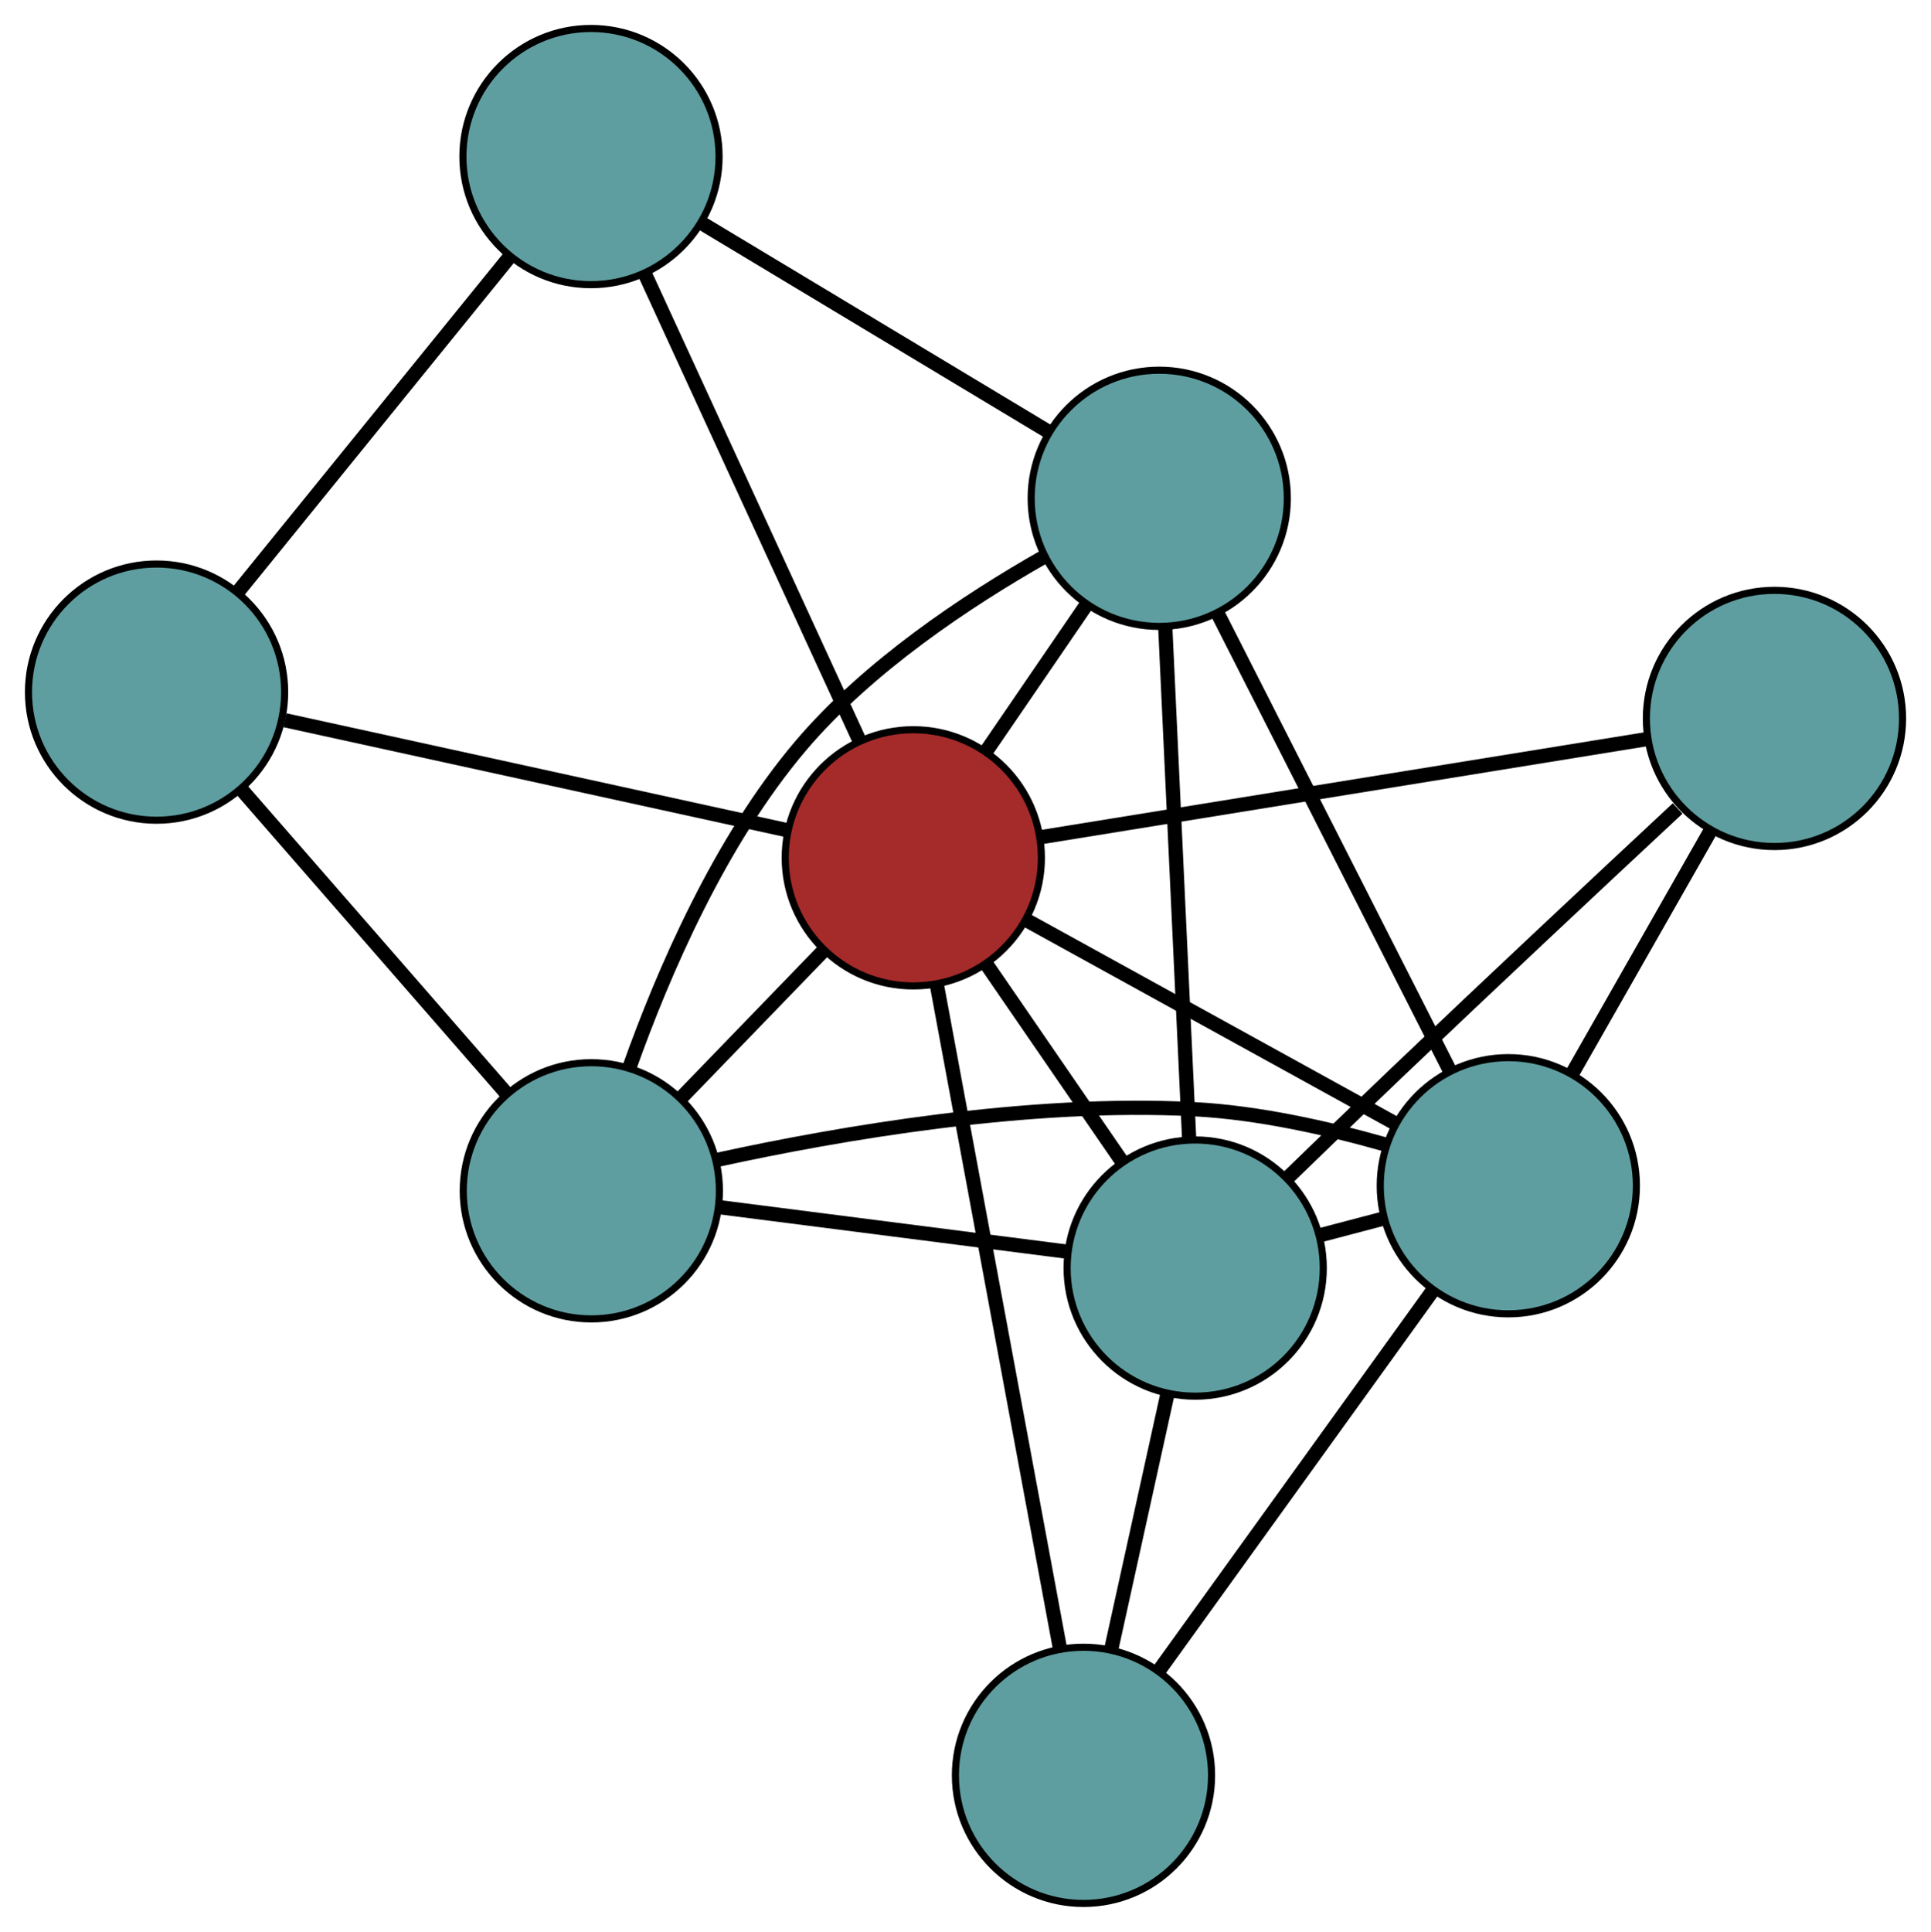 <?xml version="1.0" encoding="UTF-8" standalone="no"?>
<!DOCTYPE svg PUBLIC "-//W3C//DTD SVG 1.1//EN"
 "http://www.w3.org/Graphics/SVG/1.1/DTD/svg11.dtd">
<!-- Generated by graphviz version 2.36.0 (20140111.2315)
 -->
<!-- Title: G Pages: 1 -->
<svg width="100%" height="100%"
 viewBox="0.00 0.00 271.37 271.47" xmlns="http://www.w3.org/2000/svg" xmlns:xlink="http://www.w3.org/1999/xlink">
<g id="graph0" class="graph" transform="scale(1 1) rotate(0) translate(4 267.467)">
<title>G</title>
<!-- 0 -->
<g id="node1" class="node"><title>0</title>
<ellipse fill="cadetblue" stroke="black" cx="79.101" cy="-100.139" rx="18" ry="18"/>
</g>
<!-- 4 -->
<g id="node5" class="node"><title>4</title>
<ellipse fill="cadetblue" stroke="black" cx="158.914" cy="-197.447" rx="18" ry="18"/>
</g>
<!-- 0&#45;&#45;4 -->
<g id="edge1" class="edge"><title>0&#45;&#45;4</title>
<path fill="none" stroke="black" stroke-width="2" d="M84.446,-117.44C89.202,-130.827 97.168,-149.274 108.484,-162.626 117.976,-173.828 131.889,-183.071 142.698,-189.212"/>
</g>
<!-- 5 -->
<g id="node6" class="node"><title>5</title>
<ellipse fill="cadetblue" stroke="black" cx="18" cy="-170.212" rx="18" ry="18"/>
</g>
<!-- 0&#45;&#45;5 -->
<g id="edge2" class="edge"><title>0&#45;&#45;5</title>
<path fill="none" stroke="black" stroke-width="2" d="M67.029,-113.983C56.318,-126.268 40.751,-144.121 30.047,-156.397"/>
</g>
<!-- 6 -->
<g id="node7" class="node"><title>6</title>
<ellipse fill="cadetblue" stroke="black" cx="207.97" cy="-100.851" rx="18" ry="18"/>
</g>
<!-- 0&#45;&#45;6 -->
<g id="edge3" class="edge"><title>0&#45;&#45;6</title>
<path fill="none" stroke="black" stroke-width="2" d="M96.884,-104.503C113.983,-108.235 140.594,-112.822 163.881,-111.601 172.85,-111.131 182.574,-108.948 190.602,-106.67"/>
</g>
<!-- 7 -->
<g id="node8" class="node"><title>7</title>
<ellipse fill="cadetblue" stroke="black" cx="163.965" cy="-89.281" rx="18" ry="18"/>
</g>
<!-- 0&#45;&#45;7 -->
<g id="edge4" class="edge"><title>0&#45;&#45;7</title>
<path fill="none" stroke="black" stroke-width="2" d="M97.099,-97.836C111.5,-95.994 131.599,-93.422 145.994,-91.581"/>
</g>
<!-- 8 -->
<g id="node9" class="node"><title>8</title>
<ellipse fill="brown" stroke="black" cx="124.35" cy="-146.928" rx="18" ry="18"/>
</g>
<!-- 0&#45;&#45;8 -->
<g id="edge5" class="edge"><title>0&#45;&#45;8</title>
<path fill="none" stroke="black" stroke-width="2" d="M91.705,-113.172C97.981,-119.662 105.547,-127.484 111.813,-133.964"/>
</g>
<!-- 1 -->
<g id="node2" class="node"><title>1</title>
<ellipse fill="cadetblue" stroke="black" cx="79.053" cy="-245.467" rx="18" ry="18"/>
</g>
<!-- 1&#45;&#45;4 -->
<g id="edge6" class="edge"><title>1&#45;&#45;4</title>
<path fill="none" stroke="black" stroke-width="2" d="M94.831,-235.98C108.923,-227.506 129.442,-215.168 143.44,-206.751"/>
</g>
<!-- 1&#45;&#45;5 -->
<g id="edge7" class="edge"><title>1&#45;&#45;5</title>
<path fill="none" stroke="black" stroke-width="2" d="M67.57,-231.312C56.654,-217.858 40.331,-197.737 29.432,-184.304"/>
</g>
<!-- 1&#45;&#45;8 -->
<g id="edge8" class="edge"><title>1&#45;&#45;8</title>
<path fill="none" stroke="black" stroke-width="2" d="M86.737,-228.751C95.117,-210.521 108.444,-181.529 116.779,-163.397"/>
</g>
<!-- 2 -->
<g id="node3" class="node"><title>2</title>
<ellipse fill="cadetblue" stroke="black" cx="148.267" cy="-18" rx="18" ry="18"/>
</g>
<!-- 2&#45;&#45;6 -->
<g id="edge9" class="edge"><title>2&#45;&#45;6</title>
<path fill="none" stroke="black" stroke-width="2" d="M158.94,-32.812C169.808,-47.892 186.555,-71.133 197.388,-86.167"/>
</g>
<!-- 2&#45;&#45;7 -->
<g id="edge10" class="edge"><title>2&#45;&#45;7</title>
<path fill="none" stroke="black" stroke-width="2" d="M152.147,-35.62C154.544,-46.504 157.611,-60.431 160.02,-71.369"/>
</g>
<!-- 2&#45;&#45;8 -->
<g id="edge11" class="edge"><title>2&#45;&#45;8</title>
<path fill="none" stroke="black" stroke-width="2" d="M144.941,-35.927C140.372,-60.559 132.202,-104.601 127.647,-129.153"/>
</g>
<!-- 3 -->
<g id="node4" class="node"><title>3</title>
<ellipse fill="cadetblue" stroke="black" cx="245.373" cy="-166.514" rx="18" ry="18"/>
</g>
<!-- 3&#45;&#45;6 -->
<g id="edge12" class="edge"><title>3&#45;&#45;6</title>
<path fill="none" stroke="black" stroke-width="2" d="M236.319,-150.618C230.438,-140.295 222.805,-126.894 216.941,-116.6"/>
</g>
<!-- 3&#45;&#45;7 -->
<g id="edge13" class="edge"><title>3&#45;&#45;7</title>
<path fill="none" stroke="black" stroke-width="2" d="M231.762,-153.863C220.981,-143.817 205.563,-129.386 192.186,-116.632 187.247,-111.924 181.861,-106.721 177.13,-102.128"/>
</g>
<!-- 3&#45;&#45;8 -->
<g id="edge14" class="edge"><title>3&#45;&#45;8</title>
<path fill="none" stroke="black" stroke-width="2" d="M227.516,-163.624C204.634,-159.921 165.197,-153.538 142.281,-149.83"/>
</g>
<!-- 4&#45;&#45;6 -->
<g id="edge15" class="edge"><title>4&#45;&#45;6</title>
<path fill="none" stroke="black" stroke-width="2" d="M167.235,-181.06C176.311,-163.19 190.744,-134.769 199.771,-116.995"/>
</g>
<!-- 4&#45;&#45;7 -->
<g id="edge16" class="edge"><title>4&#45;&#45;7</title>
<path fill="none" stroke="black" stroke-width="2" d="M159.771,-179.098C160.705,-159.087 162.191,-127.263 163.121,-107.359"/>
</g>
<!-- 4&#45;&#45;8 -->
<g id="edge17" class="edge"><title>4&#45;&#45;8</title>
<path fill="none" stroke="black" stroke-width="2" d="M148.73,-182.563C144.27,-176.043 139.046,-168.407 134.58,-161.88"/>
</g>
<!-- 5&#45;&#45;8 -->
<g id="edge18" class="edge"><title>5&#45;&#45;8</title>
<path fill="none" stroke="black" stroke-width="2" d="M36.041,-166.262C55.716,-161.955 87.006,-155.104 106.576,-150.819"/>
</g>
<!-- 6&#45;&#45;7 -->
<g id="edge19" class="edge"><title>6&#45;&#45;7</title>
<path fill="none" stroke="black" stroke-width="2" d="M190.325,-96.212C187.456,-95.457 184.483,-94.676 181.614,-93.922"/>
</g>
<!-- 6&#45;&#45;8 -->
<g id="edge20" class="edge"><title>6&#45;&#45;8</title>
<path fill="none" stroke="black" stroke-width="2" d="M191.847,-109.735C176.945,-117.946 154.934,-130.075 140.14,-138.227"/>
</g>
<!-- 7&#45;&#45;8 -->
<g id="edge21" class="edge"><title>7&#45;&#45;8</title>
<path fill="none" stroke="black" stroke-width="2" d="M153.763,-104.127C147.894,-112.667 140.541,-123.367 134.655,-131.932"/>
</g>
</g>
</svg>


